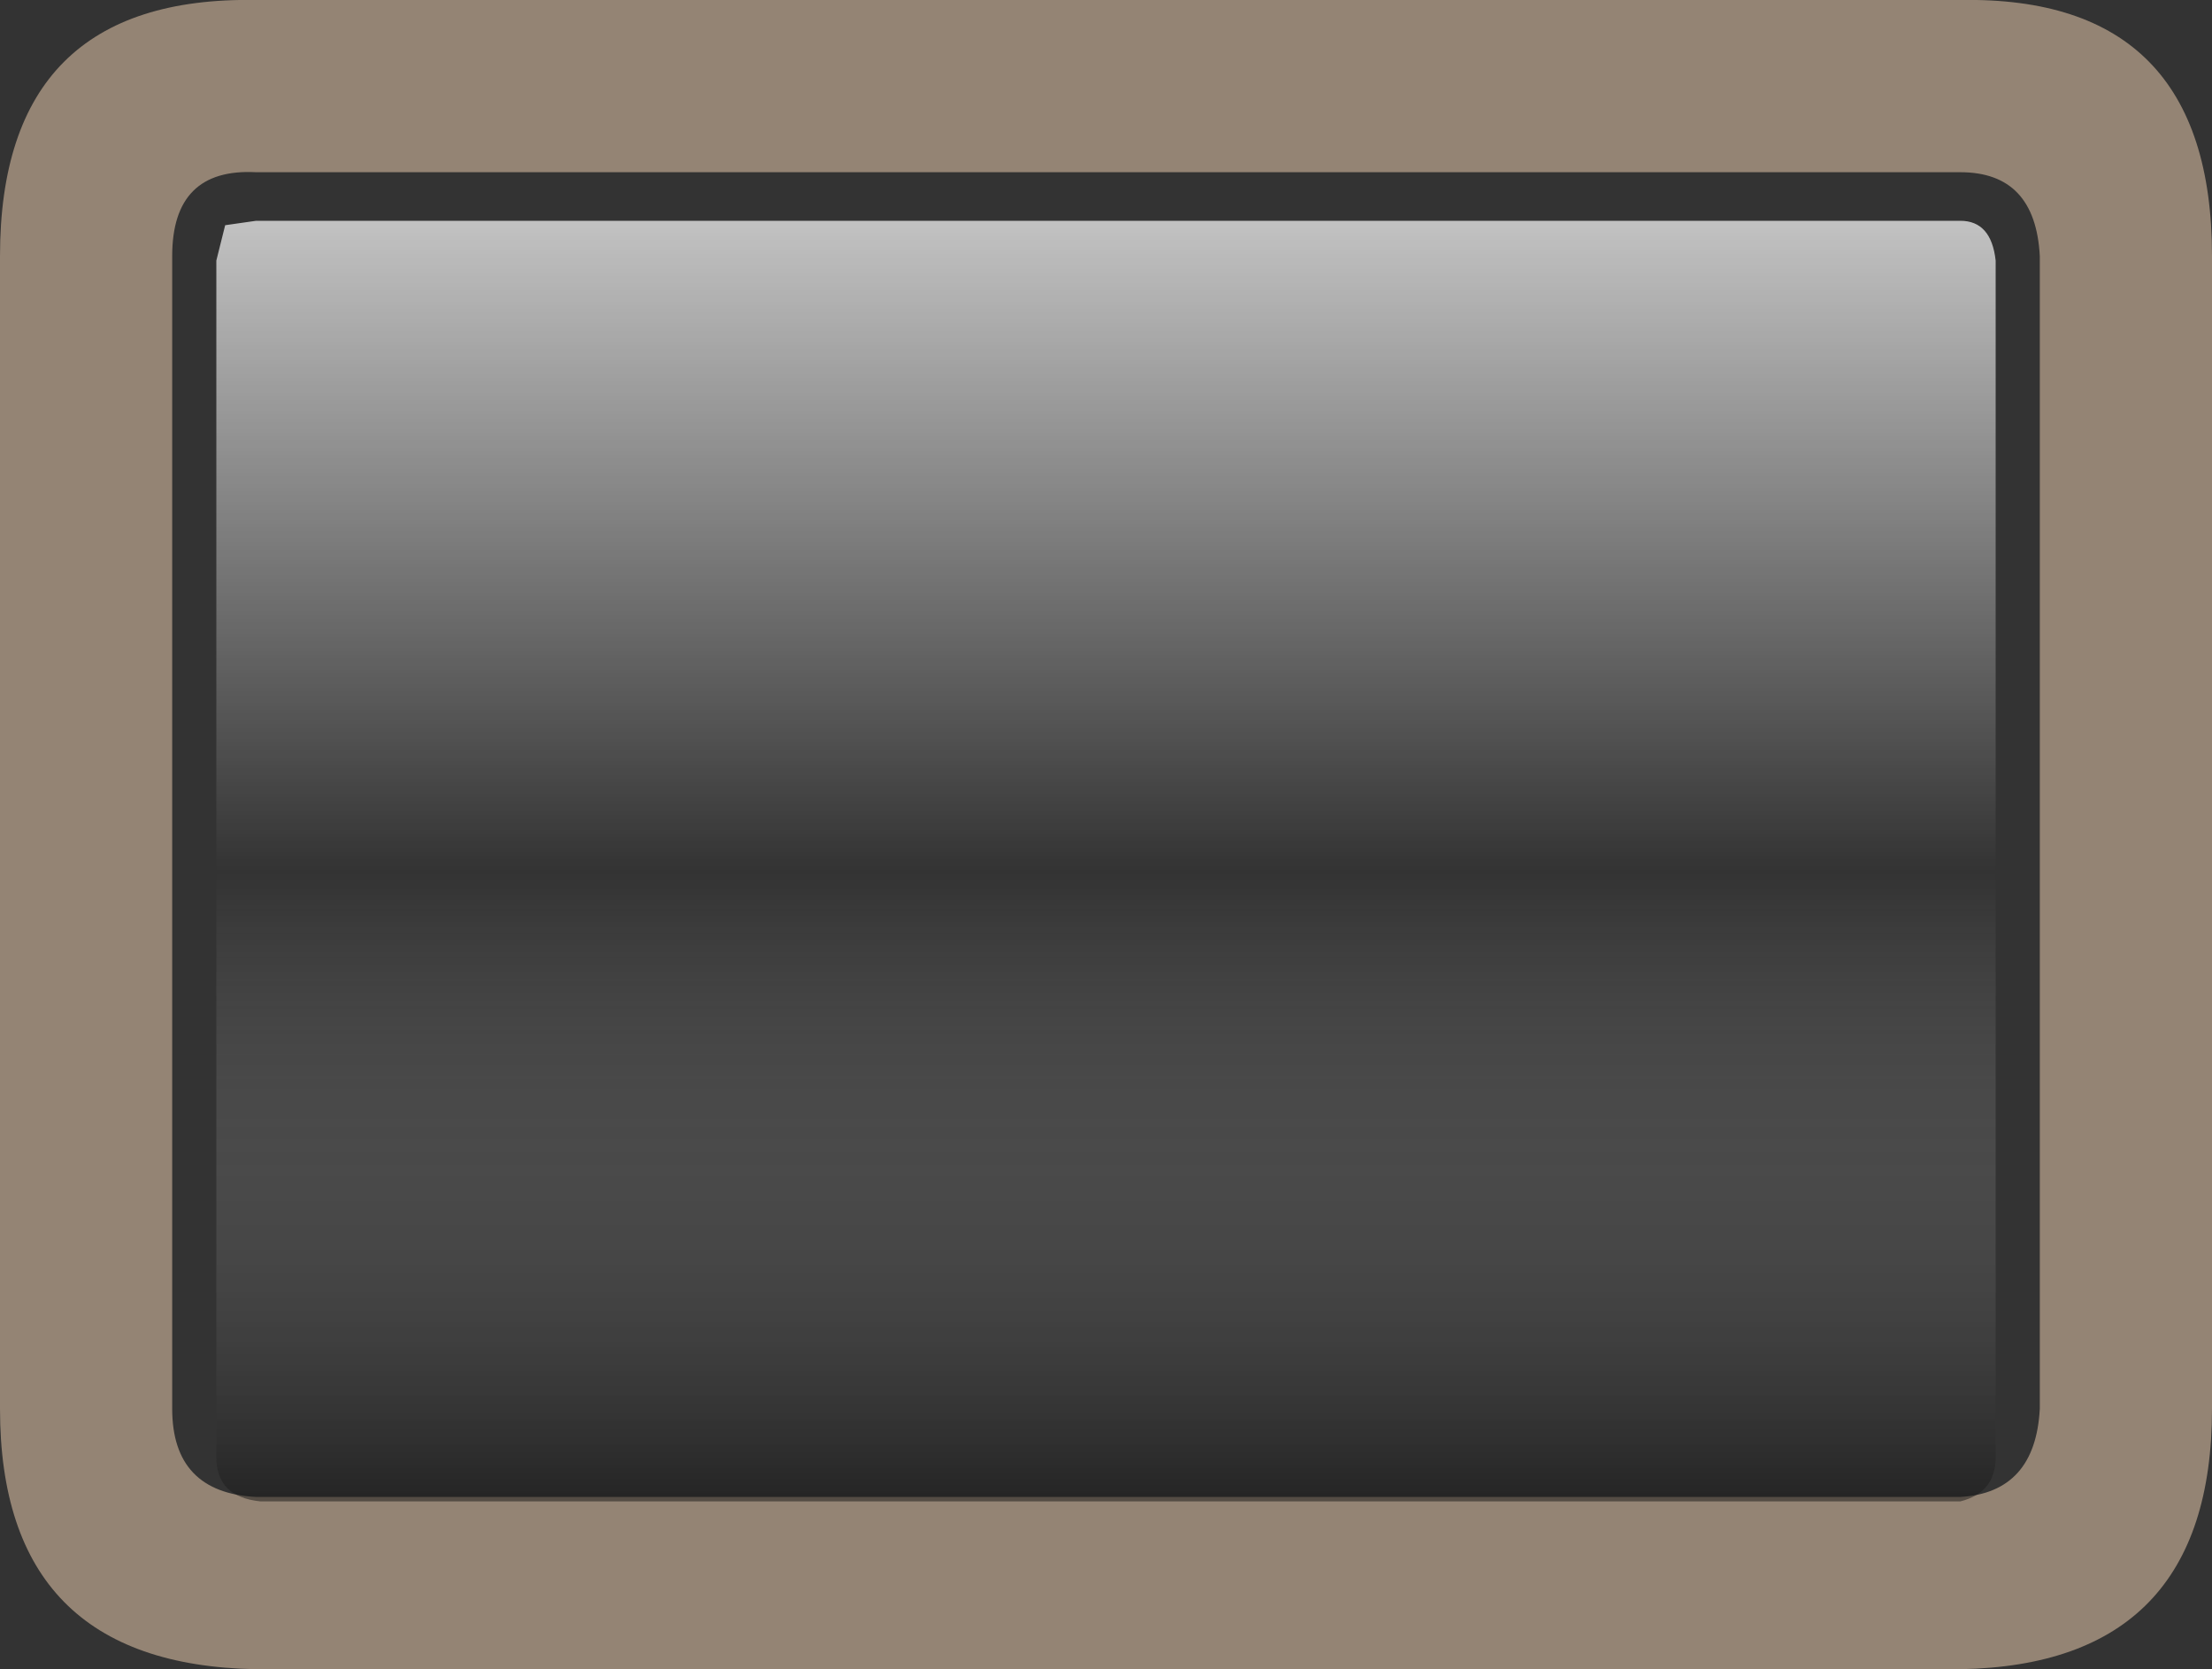 <?xml version="1.0" encoding="UTF-8" standalone="no"?>
<svg xmlns:ffdec="https://www.free-decompiler.com/flash" xmlns:xlink="http://www.w3.org/1999/xlink" ffdec:objectType="shape" height="18.9px" width="25.05px" xmlns="http://www.w3.org/2000/svg">
  <rect width="100%" height="100%" fill="#333333" stroke="none"/>
  <g transform="matrix(1.0, 0.0, 0.0, 1.0, 0.35, 0.25)">
    <path d="M22.75 2.65 Q22.7 1.7 21.85 1.7 L2.55 1.7 Q1.6 1.65 1.6 2.65 L1.6 15.7 Q1.6 16.65 2.55 16.7 L21.85 16.7 Q22.7 16.65 22.75 15.7 L22.75 2.65 M2.55 -0.25 L21.85 -0.25 Q24.7 -0.3 24.7 2.65 L24.7 15.7 Q24.7 18.6 21.85 18.65 L2.55 18.65 Q-0.35 18.6 -0.35 15.7 L-0.35 2.65 Q-0.35 -0.3 2.55 -0.25" fill="#948474" fill-rule="evenodd" stroke="none"/>
    <path d="M22.25 2.7 L22.25 16.25 Q22.25 16.65 21.85 16.75 L2.6 16.75 Q2.1 16.7 2.1 16.25 L2.1 2.7 2.2 2.3 2.55 2.25 21.85 2.25 Q22.2 2.25 22.25 2.7" fill="url(#gradient0)" fill-rule="evenodd" stroke="none"/>
  </g>
  <defs>
    <linearGradient gradientTransform="matrix(0.0, -0.013, 0.009, 0.0, 11.75, 9.75)" gradientUnits="userSpaceOnUse" id="gradient0" spreadMethod="pad" x1="-819.2" x2="819.2">
      <stop offset="0.141" stop-color="#000000" stop-opacity="0.553"/>
      <stop offset="0.506" stop-color="#ffffff" stop-opacity="0.0"/>
      <stop offset="1.0" stop-color="#ffffff"/>
    </linearGradient>
  </defs>
</svg>
